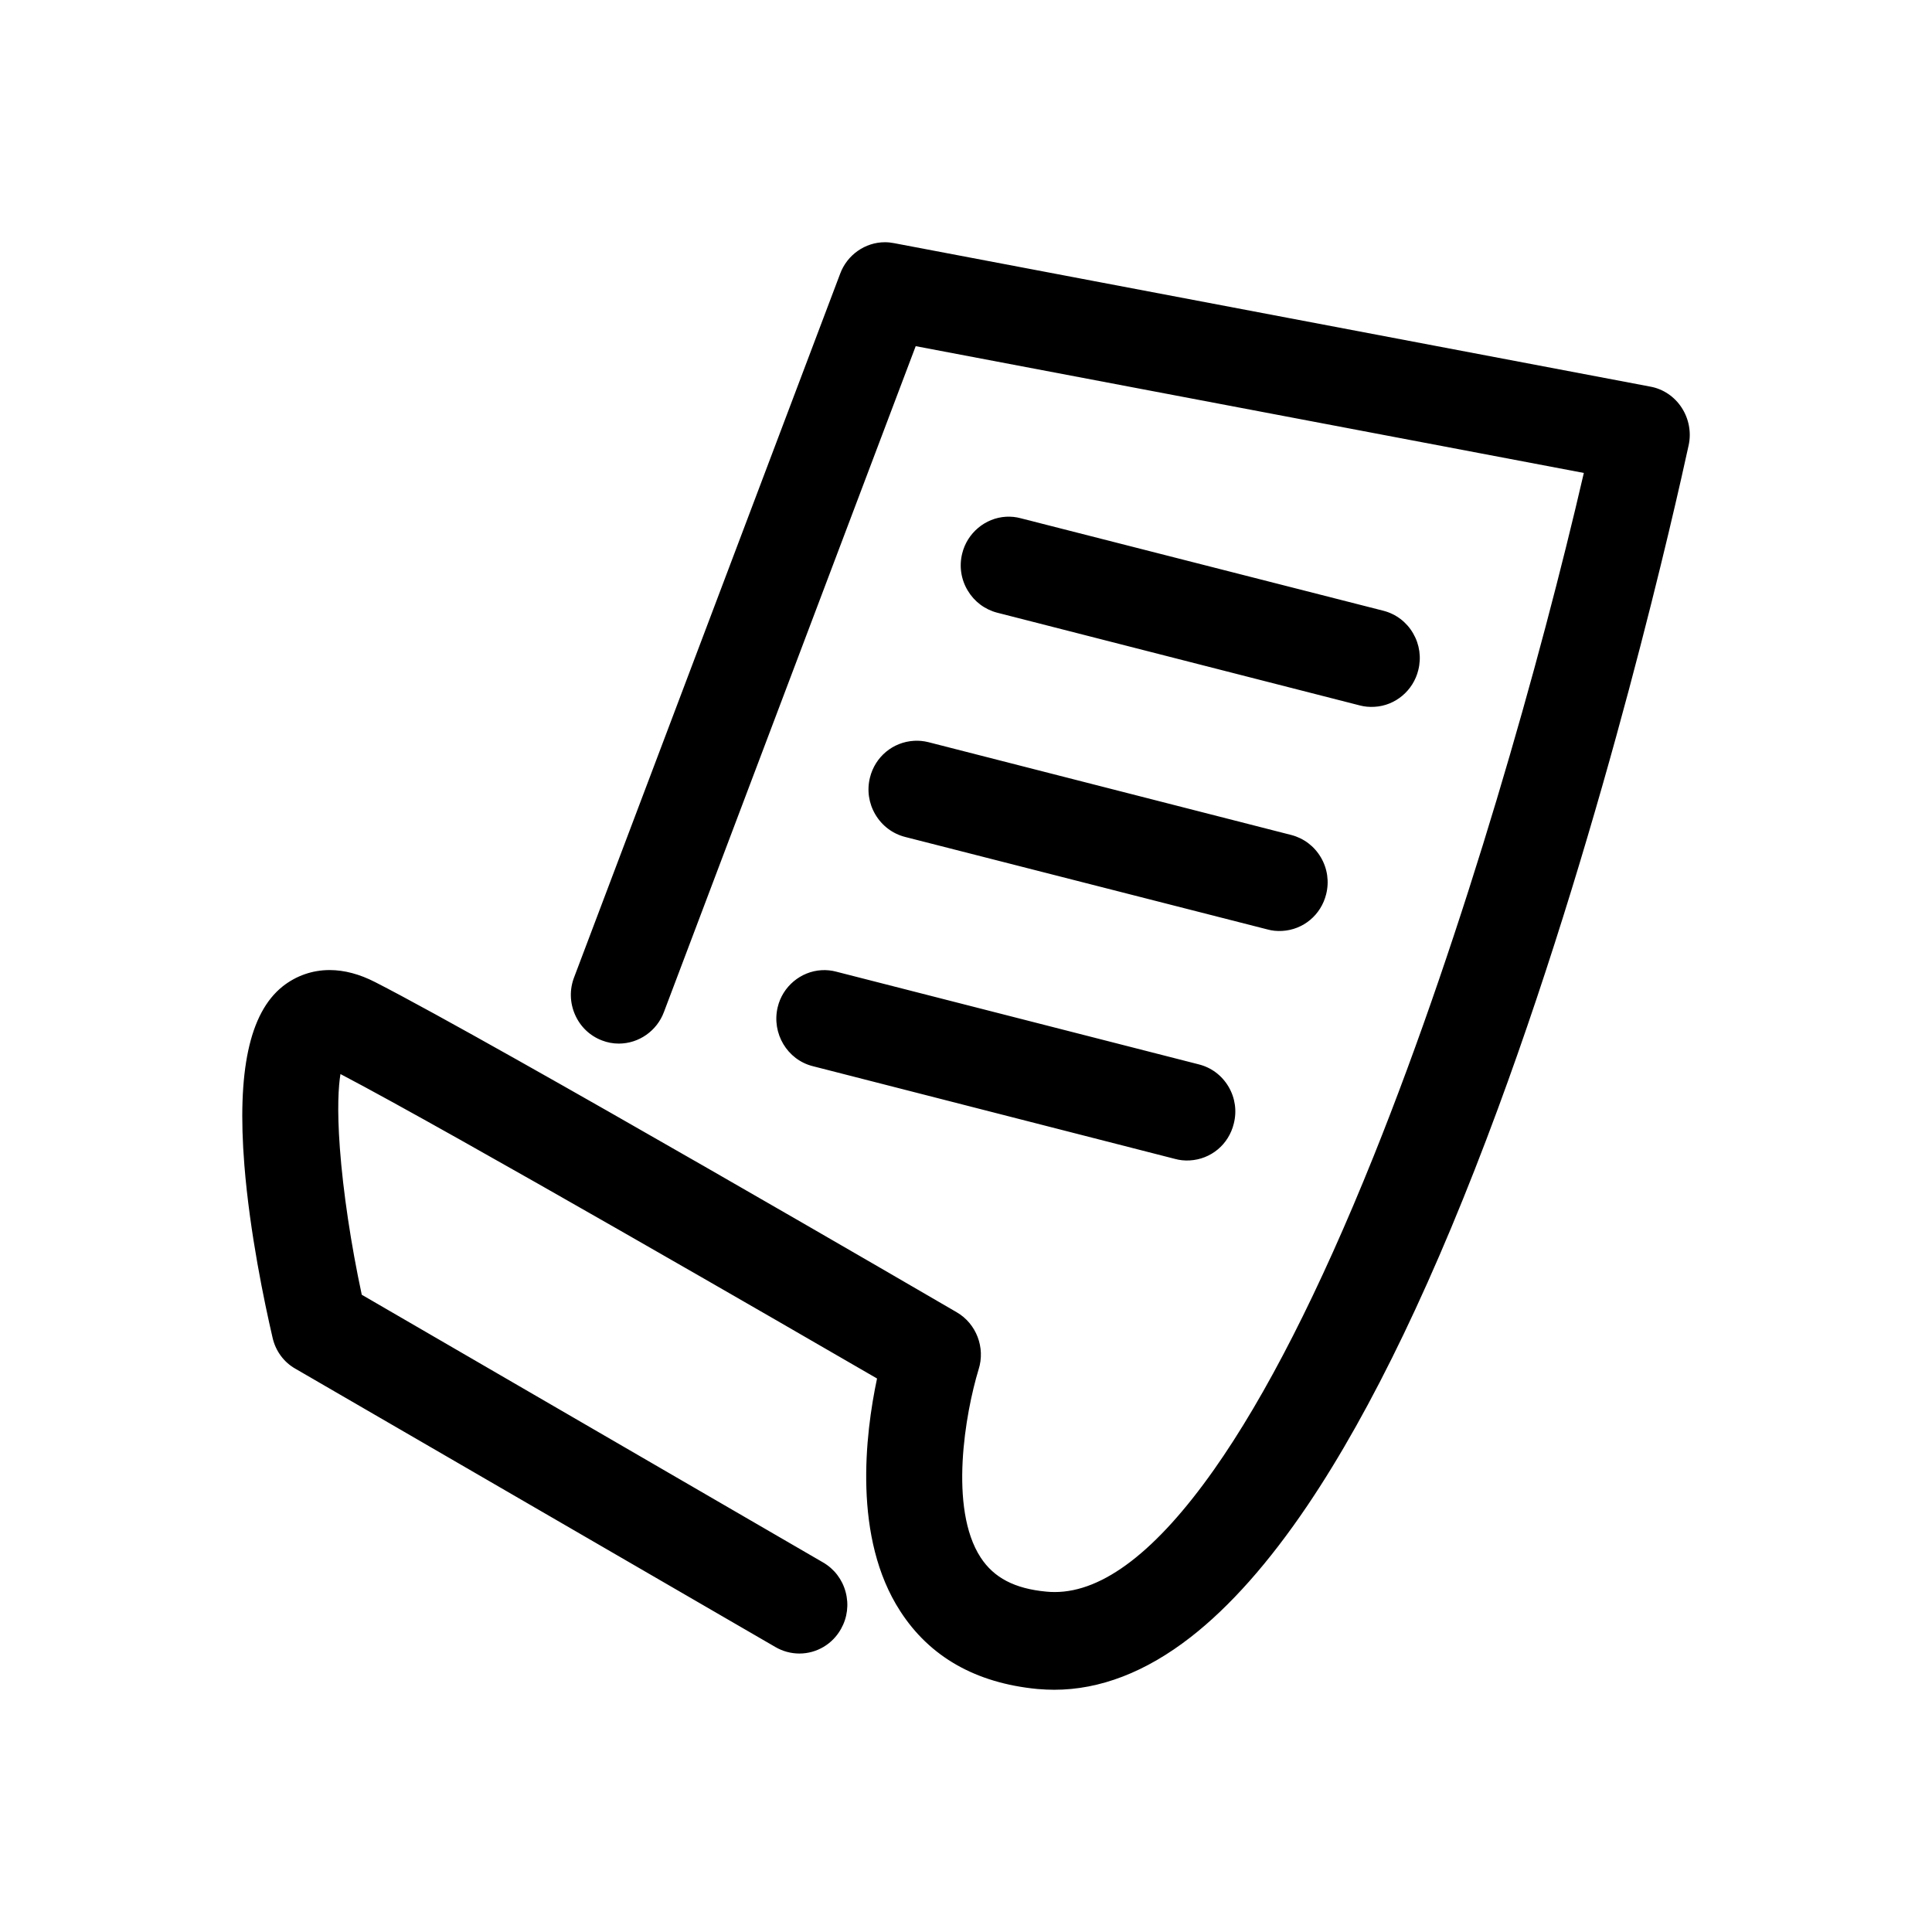 <svg class="svg-icon" style="width: 1em; height: 1em;vertical-align: middle;fill: currentColor;overflow: hidden;" viewBox="0 0 1024 1024" version="1.1" xmlns="http://www.w3.org/2000/svg"><path d="M558.769 882.357c-2.56 0-5.276-0.158-7.843-0.376-28.222-2.748-49.403-14.486-62.82-35.277-25.513-39.303-14.22-99.117-8.288-122.671-43.612-25.319-243.363-140.998-298.266-169.08-3.16-1.623-6.97-2.902-8.281-1.856-12.831 10.256-6.822 80.449 6.961 141.747l249.52 144.79c6.016 3.496 7.992 11.224 4.619 17.169-3.371 6.165-10.995 8.085-16.857 4.667L163.078 713.949c-3.004-1.655-5.127-4.619-5.869-7.959-7.907-34.108-31.366-147.099 0.663-172.715 6.525-5.151 17.958-9.678 35.042-0.907 62.015 31.719 297.681 168.796 307.654 174.666 5.129 2.965 7.469 9.131 5.645 14.783-0.219 0.732-22.571 72.361 2.638 110.979 9.224 14.205 23.818 22.072 44.492 24.007 131.281 13.08 259.869-428.953 301.935-616.621l-378.24-71.772L339.664 531.698c-2.42 6.54-9.756 9.818-15.969 7.353-6.462-2.452-9.686-9.803-7.197-16.266l141.044-373.01c2.123-5.728 7.985-9.069 13.845-7.883l401.044 76.079c3.294 0.594 6.151 2.607 7.992 5.432 1.842 2.81 2.56 6.307 1.842 9.646C867.657 300.292 736.54 882.357 558.769 882.357L558.769 882.357 558.769 882.357zM727.815 361.387c-1.327 0.078-2.576-0.015-3.763-0.313l-192.312-49.183c-6.618-1.717-10.747-8.555-9.068-15.266 1.615-6.713 8.577-10.895 15.062-9.101l192.298 49.044c6.633 1.703 10.754 8.538 9.006 15.344C737.728 357.406 733.012 361.106 727.815 361.387L727.815 361.387 727.815 361.387zM678.85 480.173c-1.248 0.078-2.497 0-3.776-0.376L482.932 430.738c-6.704-1.702-10.826-8.615-9.139-15.328 1.677-6.79 8.569-10.817 15.124-9.178l192.288 49.184c6.635 1.716 10.693 8.553 9.007 15.266C688.838 476.191 684.126 479.892 678.85 480.173L678.85 480.173 678.85 480.173zM629.822 601.814c-1.172 0.062-2.419 0-3.699-0.39l-192.147-49.184c-6.634-1.655-10.677-8.49-9.07-15.281 1.6-6.774 8.57-10.895 15.125-9.1l192.147 49.138c6.713 1.623 10.833 8.537 9.084 15.248C639.952 597.756 635.301 601.517 629.822 601.814L629.822 601.814 629.822 601.814zM558.769 895.609c-2.693 0-5.705-0.141-8.952-0.406l-0.149-0.016c-32.52-3.168-56.917-17.044-72.52-41.238-25.17-38.775-18.582-93.671-12.3-123.314-42.3-24.52-225.404-130.491-284.397-161.366-1.038 6.37-1.864 18.2-0.32 39.227 1.709 23.131 5.9 51.149 11.614 77.749l244.508 141.885c5.932 3.45 10.177 9.006 11.957 15.686 1.771 6.634 0.905 13.566-2.444 19.511-4.464 8.072-12.908 13.08-22.064 13.08-4.449 0-8.842-1.186-12.706-3.433L156.701 725.53c-6.197-3.448-10.645-9.458-12.237-16.545-4.356-18.778-12.082-55.599-14.946-91.469-3.957-49.62 2.669-80.589 20.244-94.654l0.086-0.078c7.188-5.651 15.772-8.633 24.858-8.633 7.759 0 15.866 2.154 24.123 6.384 64.161 32.825 303.479 172.2 308.256 174.993 10.404 6.042 15.266 18.763 11.598 30.283-7.049 23.118-15.89 73.675 1.077 99.68 7.024 10.785 18.076 16.545 34.785 18.105 1.546 0.156 3.035 0.218 4.519 0.218 25.639 0 54.007-21.806 84.351-64.824 27.535-39.037 55.975-94.902 84.571-166.002 48.263-120.067 88.566-263.202 111.479-362.319l-354.123-67.196-133.449 352.935c-3.723 10.006-13.315 16.718-23.898 16.718-3.09 0-6.111-0.563-8.975-1.685-6.383-2.451-11.442-7.273-14.227-13.611-2.795-6.353-2.975-13.408-0.484-19.871l141.012-372.932c3.676-9.912 13.213-16.639 23.695-16.639 1.623 0 3.247 0.172 4.847 0.484l400.925 76.063c6.714 1.218 12.752 5.292 16.562 11.176 3.809 5.87 5.151 13.081 3.684 19.825-6.851 31.515-43.893 196.752-101.083 351.627-32.843 88.985-66.792 159.726-100.898 210.285-20.416 30.25-41.271 53.773-61.984 69.88C607.298 886.241 582.97 895.609 558.769 895.609L558.769 895.609zM630.555 615.051c-2.716 0.155-5.339-0.127-7.806-0.814l-191.921-49.137c-13.572-3.388-21.93-17.405-18.644-31.249 2.575-10.943 12.174-19.012 23.319-19.636 2.631-0.141 5.253 0.125 7.797 0.811l192.001 49.091c6.695 1.654 12.314 5.867 15.858 11.861 3.497 5.948 4.479 12.879 2.778 19.543C651.252 606.576 641.871 614.425 630.555 615.051L630.555 615.051zM679.582 493.409c-2.794 0.157-5.385-0.108-7.883-0.811l-191.945-48.997c-6.666-1.701-12.268-5.93-15.812-11.925-3.497-5.947-4.512-12.878-2.842-19.558 2.724-11.006 12.145-18.855 23.43-19.481 2.53-0.14 5.058 0.109 7.508 0.718l192.351 49.201c6.619 1.717 12.174 5.915 15.671 11.831 3.512 5.947 4.511 12.908 2.826 19.589C700.14 484.98 690.774 492.784 679.582 493.409L679.582 493.409zM728.548 374.623c-2.716 0.157-5.228-0.062-7.648-0.686l-192.336-49.185c-6.602-1.716-12.152-5.885-15.664-11.769-3.552-5.931-4.581-12.893-2.927-19.574 2.637-10.88 12.206-18.918 23.288-19.528 2.623-0.14 5.229 0.126 7.751 0.811l192.187 49.012c6.713 1.733 12.3 5.978 15.78 11.973 3.449 5.916 4.417 12.83 2.748 19.464C749.089 366.008 739.584 374.014 728.548 374.623L728.548 374.623zM728.548 374.623"  /></svg>